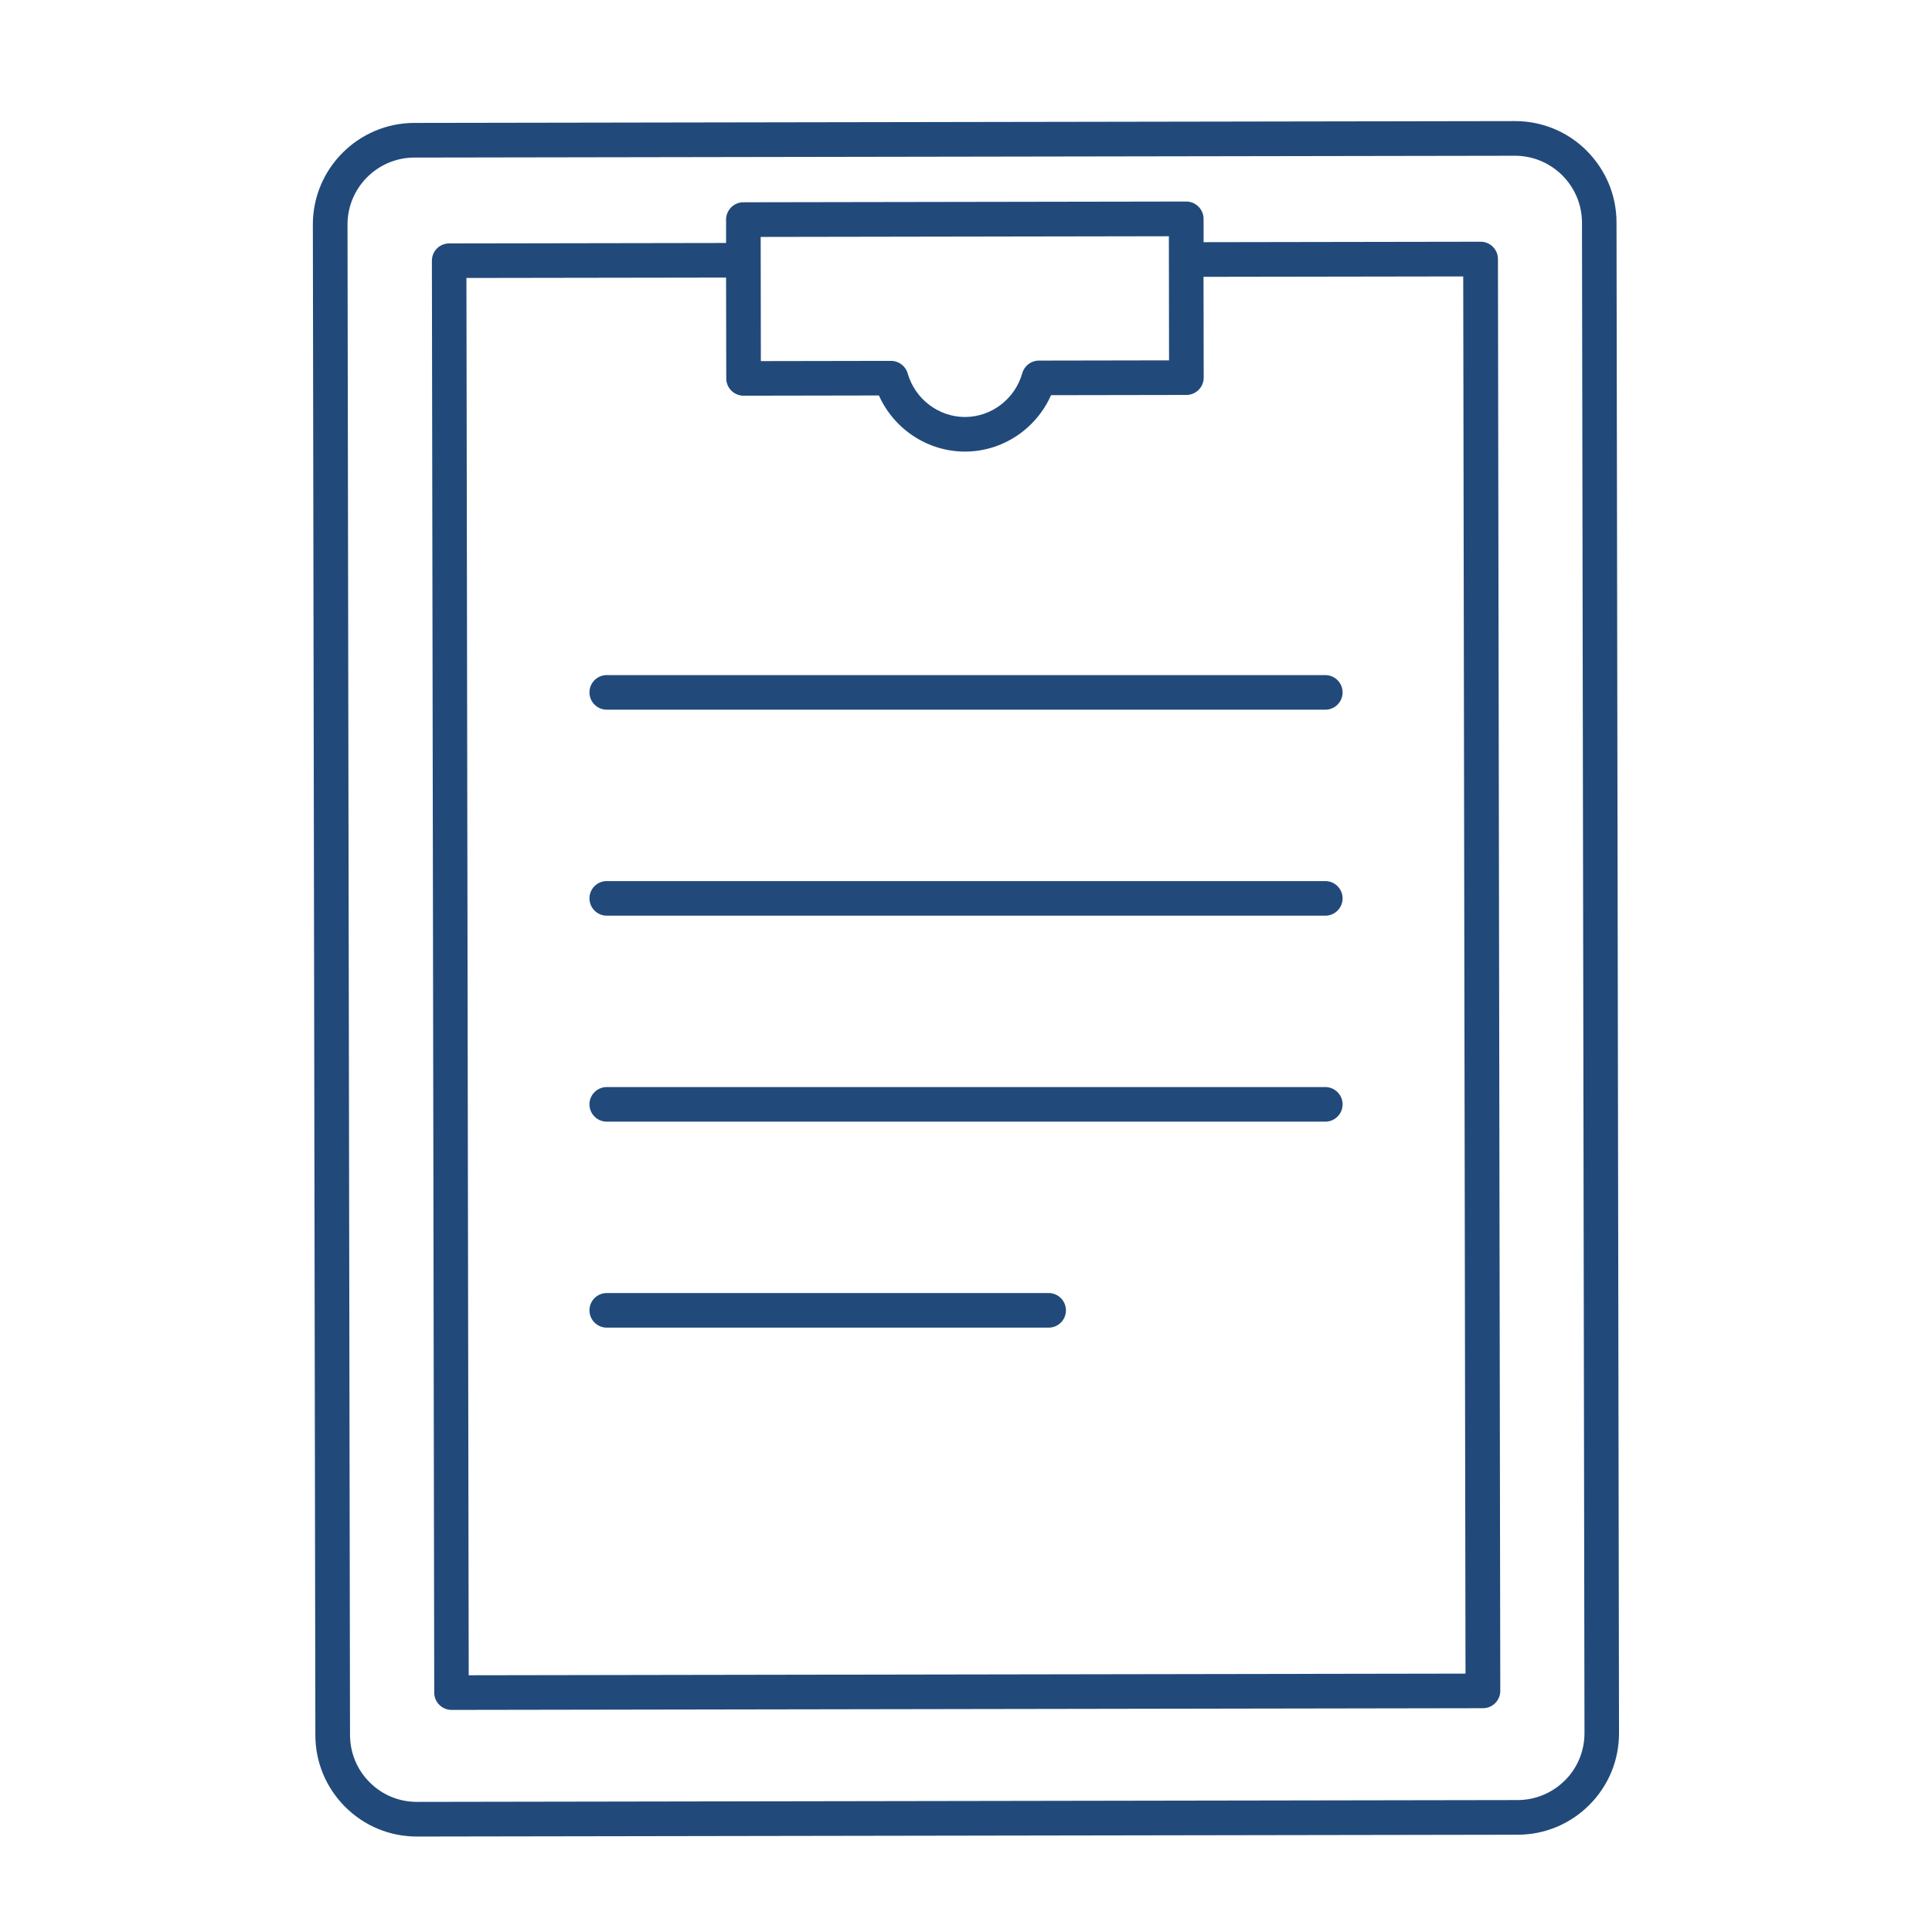 <?xml version="1.0" encoding="UTF-8"?><svg id="_レイヤー_1" xmlns="http://www.w3.org/2000/svg" width="33.841" height="33.841" viewBox="0 0 33.841 33.841"><defs><style>.cls-1{fill:#214a7a;}</style></defs><path class="cls-1" d="M27.793,2.64c-.336-.335-.782-.519-1.257-.519h-.003l-19.276.032c-.981.002-1.779.801-1.777,1.783l.044,26.456c0,.475.187.922.523,1.258.336.335.782.519,1.256.519h.004l19.276-.032c.475,0,.922-.187,1.257-.523.336-.337.52-.784.519-1.26l-.044-26.456c0-.475-.187-.922-.523-1.258ZM27.411,31.185c-.221.222-.516.344-.829.345h0l-19.276.032h-.002c-.313,0-.607-.121-.828-.342-.222-.221-.344-.516-.345-.829l-.044-26.456c-.001-.647.524-1.174,1.172-1.175l19.275-.032h.002c.646,0,1.173.525,1.174,1.172l.044,26.456c0,.313-.121.608-.342.83Z"/><path class="cls-1" d="M25.934,4.234h0l-4.852.008v-.409c0-.08-.033-.158-.09-.214-.057-.057-.134-.089-.214-.089h0l-7.757.013c-.167,0-.303.136-.303.304v.409s-4.851.008-4.851.008c-.08,0-.158.032-.214.089-.057.057-.088.134-.088.215l.041,25.08c0,.08.032.158.089.214.057.057.134.089.214.089h0l18.067-.03c.167,0,.303-.136.303-.304l-.041-25.08c0-.167-.136-.303-.303-.303ZM20.474,4.137l.003,2.175-2.28.004c-.136,0-.254.091-.291.221-.127.451-.539.766-1.002.767h-.001c-.463,0-.875-.314-1.004-.763-.037-.13-.156-.22-.292-.22h0l-2.28.004-.003-2.175,7.151-.012ZM8.21,29.343l-.04-24.474,4.548-.007.003,1.766c0,.08.032.158.089.214.057.057.134.089.214.089h0l2.371-.004c.263.589.853.983,1.507.983h.002c.655,0,1.245-.397,1.506-.988l2.371-.004c.167,0,.303-.136.303-.304l-.003-1.765,4.549-.007.04,24.473-17.461.029Z"/><path class="cls-1" d="M23.214,11.825h-12.586c-.168,0-.303.136-.303.303s.136.303.303.303h12.586c.168,0,.303-.136.303-.303s-.136-.303-.303-.303Z"/><path class="cls-1" d="M23.214,15.433h-12.586c-.168,0-.303.136-.303.303s.136.303.303.303h12.586c.168,0,.303-.136.303-.303s-.136-.303-.303-.303Z"/><path class="cls-1" d="M23.214,19.041h-12.586c-.168,0-.303.136-.303.303s.136.303.303.303h12.586c.168,0,.303-.136.303-.303s-.136-.303-.303-.303Z"/><path class="cls-1" d="M18.368,22.649h-7.74c-.168,0-.303.136-.303.303s.136.303.303.303h7.74c.168,0,.303-.136.303-.303s-.136-.303-.303-.303Z"/></svg>